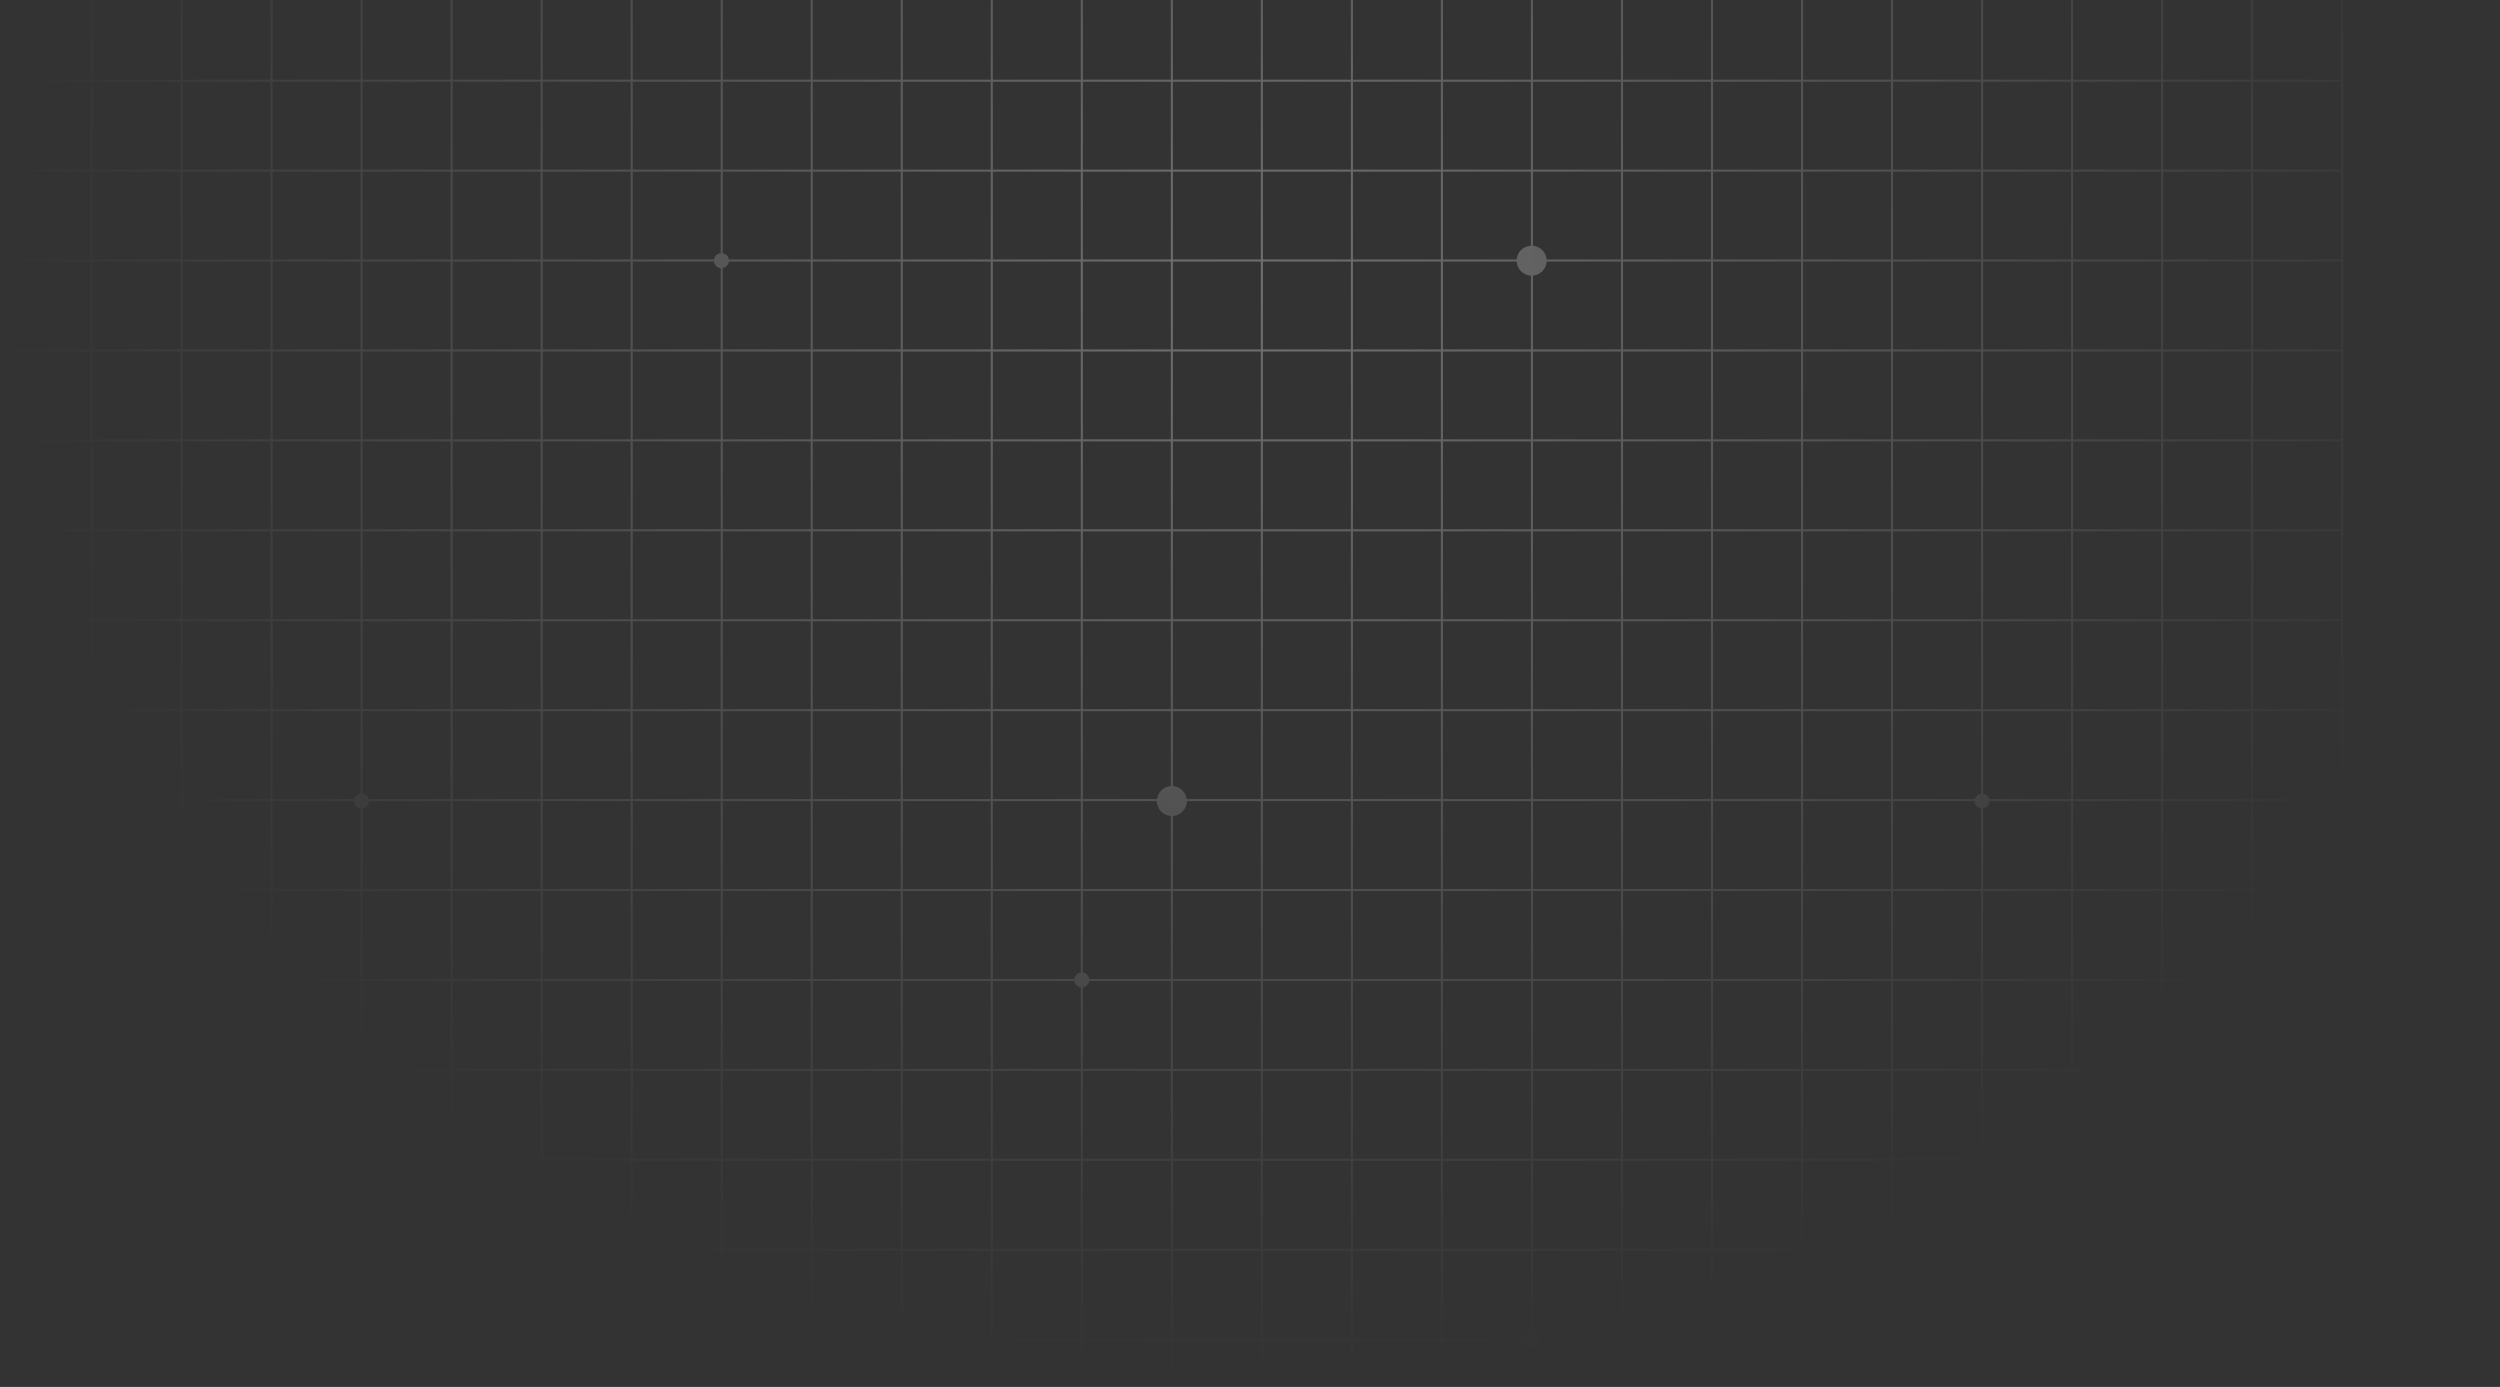 <svg width="712" height="395" viewBox="0 0 712 395" fill="none" xmlns="http://www.w3.org/2000/svg">
<rect x="0" y="0" width="712" height="395" fill="#333333" stroke="none"/>
<g opacity="0.3">
<mask id="mask0_1_5346" style="mask-type:alpha" maskUnits="userSpaceOnUse" x="0" y="-234" width="712" height="629">
<path d="M356 394.894C552.406 394.894 711.625 254.131 711.625 80.491C711.625 -93.149 552.406 -233.912 356 -233.912C159.594 -233.912 0.375 -93.149 0.375 80.491C0.375 254.131 159.594 394.894 356 394.894Z" fill="url(#paint0_radial_1_5346)"/>
</mask>
<g mask="url(#mask0_1_5346)">
<g clip-path="url(#clip0_1_5346)">
<path d="M0.723 -156.594H0.133V458.695H0.723V-156.594Z" fill="white"/>
<path d="M26.368 -156.594H25.777V458.695H26.368V-156.594Z" fill="white"/>
<path d="M52 -156.594H51.41V458.695H52V-156.594Z" fill="white"/>
<path d="M77.645 -156.594H77.054V458.695H77.645V-156.594Z" fill="white"/>
<path d="M103.277 -156.594H102.687V458.695H103.277V-156.594Z" fill="white"/>
<path d="M128.921 -156.594H128.331V458.695H128.921V-156.594Z" fill="white"/>
<path d="M154.566 -156.594H153.975V458.695H154.566V-156.594Z" fill="white"/>
<path d="M180.198 -156.594H179.608V458.695H180.198V-156.594Z" fill="white"/>
<path d="M205.843 -156.594H205.252V458.695H205.843V-156.594Z" fill="white"/>
<path d="M231.475 -156.594H230.884V458.695H231.475V-156.594Z" fill="white"/>
<path d="M257.12 -156.594H256.529V458.695H257.12V-156.594Z" fill="white"/>
<path d="M282.752 -156.594H282.161V458.695H282.752V-156.594Z" fill="white"/>
<path d="M308.396 -156.594H307.806V458.695H308.396V-156.594Z" fill="white"/>
<path d="M334.04 -156.594H333.449V458.695H334.04V-156.594Z" fill="white"/>
<path d="M359.673 -156.594H359.083V458.695H359.673V-156.594Z" fill="white"/>
<path d="M385.317 -156.594H384.726V458.695H385.317V-156.594Z" fill="white"/>
<path d="M410.949 -156.594H410.359V458.695H410.949V-156.594Z" fill="white"/>
<path d="M436.594 -156.594H436.003V458.695H436.594V-156.594Z" fill="white"/>
<path d="M462.238 -156.594H461.648V458.695H462.238V-156.594Z" fill="white"/>
<path d="M487.871 -156.594H487.28V458.695H487.871V-156.594Z" fill="white"/>
<path d="M513.515 -156.594H512.925V458.695H513.515V-156.594Z" fill="white"/>
<path d="M539.147 -156.594H538.557V458.695H539.147V-156.594Z" fill="white"/>
<path d="M564.792 -156.594H564.201V458.695H564.792V-156.594Z" fill="white"/>
<path d="M590.424 -156.594H589.834V458.695H590.424V-156.594Z" fill="white"/>
<path d="M616.068 -156.594H615.478V458.695H616.068V-156.594Z" fill="white"/>
<path d="M641.713 -156.594H641.122V458.695H641.713V-156.594Z" fill="white"/>
<path d="M667.345 -156.594H666.754V458.695H667.345V-156.594Z" fill="white"/>
<path d="M667.345 22.682H0.428V23.272H667.345V22.682Z" fill="white"/>
<path d="M667.345 48.297H0.428V48.887H667.345V48.297Z" fill="white"/>
<path d="M667.345 73.902H0.428V74.492H667.345V73.902Z" fill="white"/>
<path d="M667.345 99.518H0.428V100.108H667.345V99.518Z" fill="white"/>
<path d="M667.345 125.122H0.428V125.712H667.345V125.122Z" fill="white"/>
<path d="M667.345 150.738H0.428V151.328H667.345V150.738Z" fill="white"/>
<path d="M667.345 176.354H0.428V176.944H667.345V176.354Z" fill="white"/>
<path d="M667.345 201.958H0.428V202.548H667.345V201.958Z" fill="white"/>
<path d="M667.345 227.574H0.428V228.164H667.345V227.574Z" fill="white"/>
<path d="M667.345 253.178H0.428V253.768H667.345V253.178Z" fill="white"/>
<path d="M667.345 278.794H0.428V279.384H667.345V278.794Z" fill="white"/>
<path d="M667.345 304.41H0.428V305H667.345V304.41Z" fill="white"/>
<path d="M667.345 330.014H0.428V330.604H667.345V330.014Z" fill="white"/>
<path d="M667.345 355.63H0.428V356.22H667.345V355.63Z" fill="white"/>
<path d="M667.345 381.234H0.428V381.824H667.345V381.234Z" fill="white"/>
<path d="M205.464 76.368C206.645 76.368 207.602 75.411 207.602 74.232C207.602 73.052 206.645 72.096 205.464 72.096C204.284 72.096 203.326 73.052 203.326 74.232C203.326 75.411 204.284 76.368 205.464 76.368Z" fill="white"/>
<path d="M308.1 281.225C309.281 281.225 310.238 280.269 310.238 279.089C310.238 277.91 309.281 276.953 308.1 276.953C306.92 276.953 305.962 277.91 305.962 279.089C305.962 280.269 306.92 281.225 308.1 281.225Z" fill="white"/>
<path d="M436.215 78.503C438.577 78.503 440.491 76.591 440.491 74.232C440.491 71.873 438.577 69.961 436.215 69.961C433.854 69.961 431.939 71.873 431.939 74.232C431.939 76.591 433.854 78.503 436.215 78.503Z" fill="white"/>
<path d="M102.982 230.276C104.162 230.276 105.12 229.32 105.12 228.14C105.12 226.961 104.162 226.005 102.982 226.005C101.801 226.005 100.844 226.961 100.844 228.14C100.844 229.32 101.801 230.276 102.982 230.276Z" fill="white"/>
<path d="M333.745 232.411C336.106 232.411 338.021 230.499 338.021 228.14C338.021 225.781 336.106 223.869 333.745 223.869C331.383 223.869 329.469 225.781 329.469 228.14C329.469 230.499 331.383 232.411 333.745 232.411Z" fill="white"/>
<path d="M564.496 230.276C565.677 230.276 566.634 229.32 566.634 228.14C566.634 226.961 565.677 226.005 564.496 226.005C563.316 226.005 562.358 226.961 562.358 228.14C562.358 229.32 563.316 230.276 564.496 230.276Z" fill="white"/>
<path d="M205.464 383.983C206.645 383.983 207.602 383.027 207.602 381.847C207.602 380.668 206.645 379.712 205.464 379.712C204.284 379.712 203.326 380.668 203.326 381.847C203.326 383.027 204.284 383.983 205.464 383.983Z" fill="white"/>
<path d="M436.216 383.983C437.396 383.983 438.354 383.027 438.354 381.847C438.354 380.668 437.396 379.712 436.216 379.712C435.035 379.712 434.078 380.668 434.078 381.847C434.078 383.027 435.035 383.983 436.216 383.983Z" fill="white"/>
</g>
</g>
</g>
<defs>
<radialGradient id="paint0_radial_1_5346" cx="0" cy="0" r="1" gradientUnits="userSpaceOnUse" gradientTransform="translate(356 80.446) scale(356 314)">
<stop stop-color="white"/>
<stop offset="1" stop-color="white" stop-opacity="0"/>
</radialGradient>
<clipPath id="clip0_1_5346">
<rect width="667.212" height="615.289" fill="white" transform="translate(0.132 -156.594)"/>
</clipPath>
</defs>
</svg>
